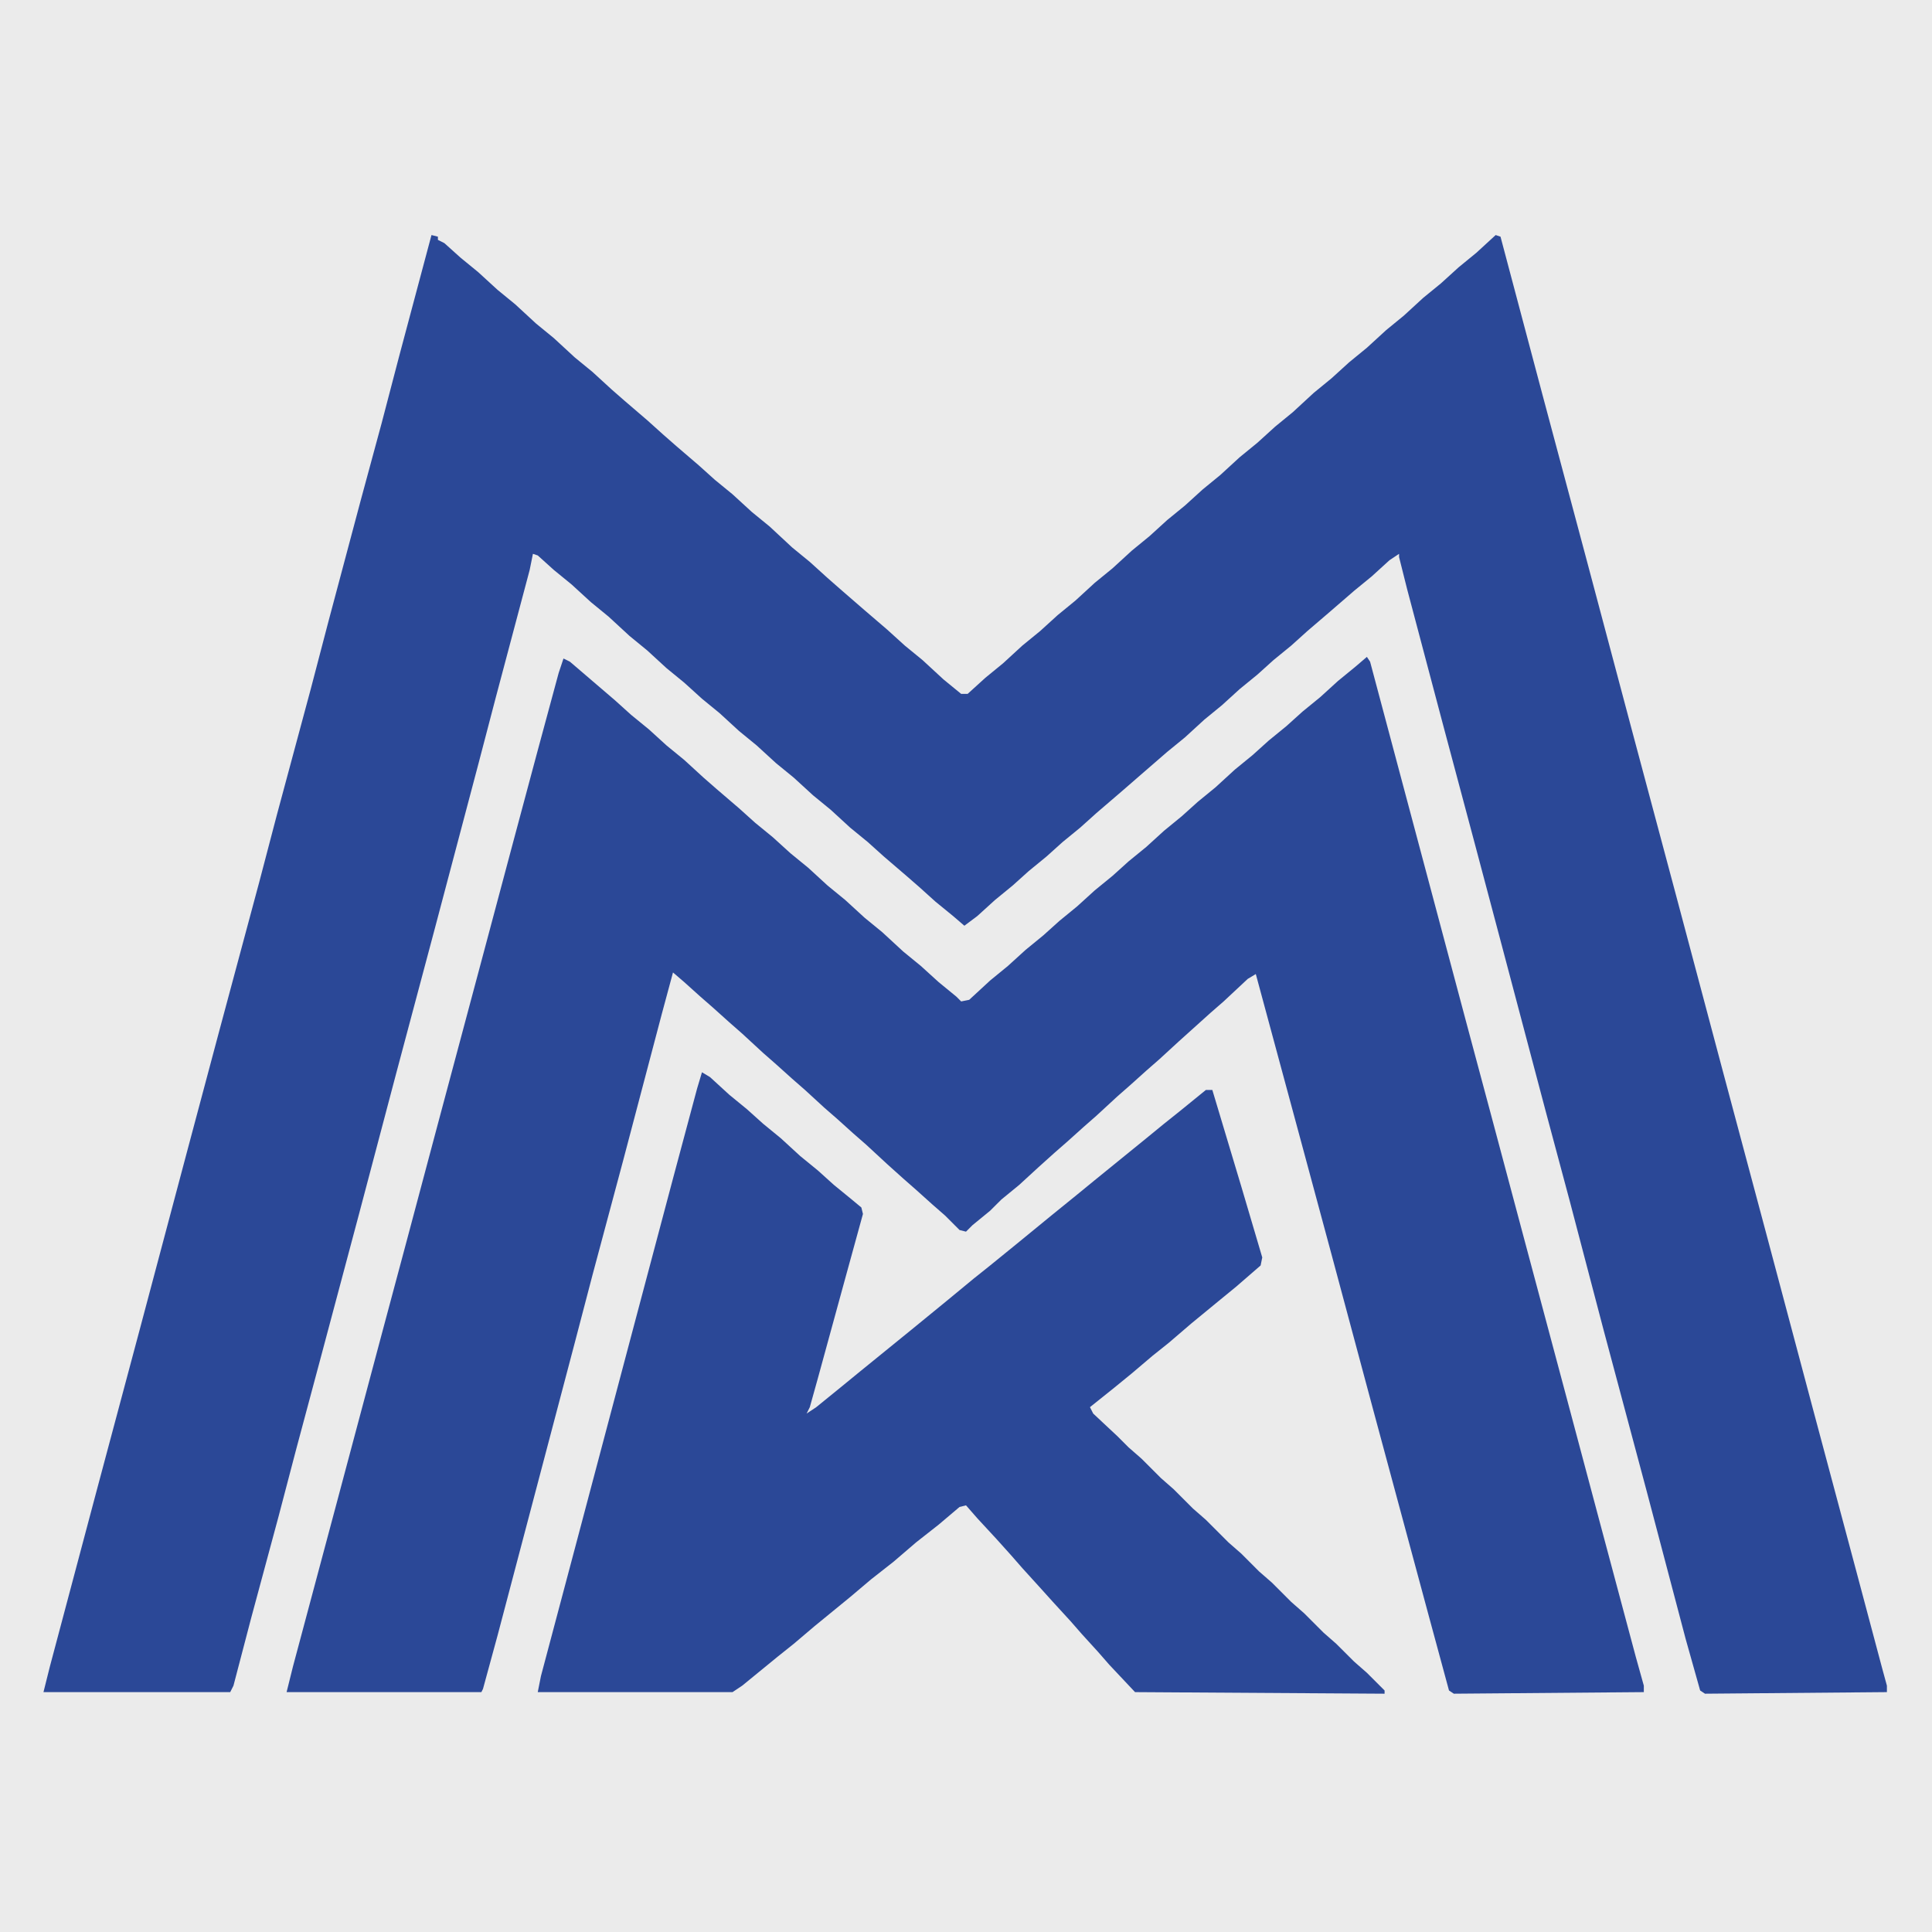 <?xml version="1.0" encoding="UTF-8"?>
<svg xmlns="http://www.w3.org/2000/svg" xmlns:xlink="http://www.w3.org/1999/xlink" width="50px" height="50px" viewBox="0 0 200 200" version="1.1" style="background-color:#ebebeb">
<path transform="translate(0)" d="m0 0h900v900h-900z" fill="#ebebeb"/>
<g id="surface1">
<path style=" stroke:none;fill-rule:nonzero;fill:rgb(16.863%,28.235%,59.216%);fill-opacity:1;" d="M 44.668 24.332 L 45.332 24.5 L 45.332 24.832 L 46 25.168 L 47.668 26.668 L 49.5 28.168 L 51.5 30 L 53.332 31.5 L 55.5 33.5 L 57.332 35 L 59.5 37 L 61.332 38.5 L 63.332 40.332 L 64.668 41.5 L 67 43.5 L 68.668 45 L 70 46.168 L 72.332 48.168 L 74 49.668 L 75.832 51.168 L 77.832 53 L 79.668 54.5 L 82 56.668 L 83.832 58.168 L 85.668 59.832 L 87 61 L 89.5 63.168 L 91.832 65.168 L 93.668 66.832 L 95.5 68.332 L 97.668 70.332 L 99.5 71.832 L 100.168 71.832 L 102 70.168 L 103.832 68.668 L 105.832 66.832 L 107.668 65.332 L 109.5 63.668 L 111.332 62.168 L 113.332 60.332 L 115.168 58.832 L 117.168 57 L 119 55.5 L 120.832 53.832 L 122.668 52.332 L 124.5 50.668 L 126.332 49.168 L 128.332 47.332 L 130.168 45.832 L 132 44.168 L 133.832 42.668 L 136 40.668 L 137.832 39.168 L 139.668 37.5 L 141.5 36 L 143.5 34.168 L 145.332 32.668 L 147.332 30.832 L 149.168 29.332 L 151 27.668 L 152.832 26.168 L 154.832 24.332 L 155.332 24.5 L 159.668 40.832 L 164.168 57.668 L 169 75.832 L 173.5 92.668 L 178.332 110.832 L 182.832 127.668 L 187.668 145.832 L 192.168 162.668 L 194.832 172.668 L 195.332 174.5 L 195.332 175.168 L 176.5 175.332 L 176 175 L 174.5 169.668 L 170.5 154.5 L 166 137.668 L 162.5 124.332 L 160 115 L 155.5 98 L 152.668 87.332 L 149.332 74.832 L 145.668 61 L 144.832 57.668 L 144.832 57.332 L 143.832 58 L 142 59.668 L 140.168 61.168 L 137.668 63.332 L 135.332 65.332 L 133.668 66.832 L 131.832 68.332 L 130.168 69.832 L 128.332 71.332 L 126.5 73 L 124.668 74.5 L 122.668 76.332 L 120.832 77.832 L 115.832 82.168 L 113.5 84.168 L 111.832 85.668 L 110 87.168 L 108.332 88.668 L 106.5 90.168 L 104.832 91.668 L 103 93.168 L 101.168 94.832 L 99.832 95.832 L 98.668 94.832 L 96.832 93.332 L 95.168 91.832 L 93.832 90.668 L 91.5 88.668 L 89.832 87.168 L 88 85.668 L 86 83.832 L 84.168 82.332 L 82.168 80.5 L 80.332 79 L 78.332 77.168 L 76.5 75.668 L 74.5 73.832 L 72.668 72.332 L 70.832 70.668 L 69 69.168 L 67 67.332 L 65.168 65.832 L 63 63.832 L 61.168 62.332 L 59.168 60.5 L 57.332 59 L 55.668 57.5 L 55.168 57.332 L 54.832 59 L 51.332 72.168 L 49.5 79.168 L 45 96.168 L 41 111.168 L 37.168 125.668 L 33.168 140.668 L 30.668 150 L 28.832 157 L 26 167.5 L 24.168 174.5 L 23.832 175.168 L 4.5 175.168 L 5.168 172.5 L 10 154.332 L 14.5 137.5 L 19.332 119.332 L 22.668 106.832 L 26.832 91.332 L 28.668 84.332 L 32.168 71.332 L 34 64.332 L 37.332 51.832 L 39.5 43.832 L 41.332 36.832 L 44 26.832 Z M 44.668 24.332 "/>
<path style=" stroke:none;fill-rule:nonzero;fill:rgb(16.863%,28.235%,59.216%);fill-opacity:1;" d="M 141.5 68 L 141.832 68.5 L 151.832 106 L 154.332 115.332 L 157.668 127.832 L 162.168 144.668 L 165.5 157.168 L 169.332 171.5 L 170.168 174.5 L 170.168 175.168 L 150.5 175.332 L 150 175 L 147.832 167 L 142.168 146 L 137.832 129.832 L 135 119.332 L 130 100.832 L 129.168 101.332 L 126.668 103.668 L 125.332 104.832 L 122 107.832 L 120 109.668 L 118.668 110.832 L 117 112.332 L 115.668 113.5 L 113.5 115.5 L 112.168 116.668 L 110.5 118.168 L 109.168 119.332 L 107.5 120.832 L 105.5 122.668 L 103.668 124.168 L 102.5 125.332 L 100.668 126.832 L 100 127.5 L 99.332 127.332 L 97.832 125.832 L 96.5 124.668 L 94.832 123.168 L 93.5 122 L 91.832 120.5 L 89.668 118.5 L 88.332 117.332 L 86.668 115.832 L 85.332 114.668 L 83.332 112.832 L 82 111.668 L 80.332 110.168 L 79 109 L 76.832 107 L 75.5 105.832 L 73.832 104.332 L 72.5 103.168 L 70.832 101.668 L 69.668 100.668 L 68.5 105 L 64.5 120.168 L 61.332 132 L 59.5 139 L 51.5 169.332 L 50 174.832 L 49.832 175.168 L 29.668 175.168 L 30.332 172.5 L 34.832 155.668 L 39.5 138.168 L 42 128.832 L 45.332 116.332 L 49.832 99.5 L 53.168 87 L 55.668 77.668 L 57.832 69.668 L 58.332 68.168 L 59 68.5 L 63.668 72.5 L 65.332 74 L 67.168 75.5 L 69 77.168 L 70.832 78.668 L 72.832 80.5 L 74.168 81.668 L 76.5 83.668 L 78.168 85.168 L 80 86.668 L 81.832 88.332 L 83.668 89.832 L 85.668 91.668 L 87.5 93.168 L 89.5 95 L 91.332 96.5 L 93.5 98.5 L 95.332 100 L 97.168 101.668 L 99 103.168 L 99.5 103.668 L 100.332 103.5 L 102.5 101.5 L 104.332 100 L 106.168 98.332 L 108 96.832 L 109.668 95.332 L 111.5 93.832 L 113.332 92.168 L 115.168 90.668 L 116.832 89.168 L 118.668 87.668 L 120.5 86 L 122.332 84.5 L 124 83 L 125.832 81.5 L 127.832 79.668 L 129.668 78.168 L 131.332 76.668 L 133.168 75.168 L 134.832 73.668 L 136.668 72.168 L 138.5 70.5 L 140.332 69 Z M 141.5 68 "/>
<path style=" stroke:none;fill-rule:nonzero;fill:rgb(16.863%,28.235%,59.216%);fill-opacity:1;" d="M 72.668 111 L 73.5 111.5 L 75.5 113.332 L 77.332 114.832 L 79 116.332 L 80.832 117.832 L 82.832 119.668 L 84.668 121.168 L 86.332 122.668 L 88.168 124.168 L 89.168 125 L 89.332 125.668 L 87.5 132.332 L 84.668 142.668 L 83.832 145.668 L 83.5 146.332 L 84.5 145.668 L 87.168 143.5 L 89 142 L 94.332 137.668 L 98 134.668 L 100.832 132.332 L 102.5 131 L 105.168 128.832 L 108.832 125.832 L 111.5 123.668 L 113.332 122.168 L 118.668 117.832 L 120.5 116.332 L 122.168 115 L 124.832 112.832 L 125.5 112.832 L 128.5 122.832 L 130.668 130.168 L 130.5 131 L 128 133.168 L 126.168 134.668 L 123.332 137 L 121 139 L 119.332 140.332 L 117.168 142.168 L 115.332 143.668 L 112.832 145.668 L 113.168 146.332 L 115.668 148.668 L 116.832 149.832 L 118.168 151 L 120.168 153 L 121.5 154.168 L 123.5 156.168 L 124.832 157.332 L 127.168 159.668 L 128.5 160.832 L 130.332 162.668 L 131.668 163.832 L 133.668 165.832 L 135 167 L 137 169 L 138.332 170.168 L 140.168 172 L 141.5 173.168 L 143.332 175 L 143.332 175.332 L 117.5 175.168 L 114.832 172.332 L 113.668 171 L 112 169.168 L 110.832 167.832 L 109 165.832 L 107.5 164.168 L 105.832 162.332 L 104.668 161 L 103.168 159.332 L 101.168 157.168 L 100 155.832 L 99.332 156 L 97.168 157.832 L 94.832 159.668 L 92.5 161.668 L 90.168 163.5 L 88 165.332 L 84.332 168.332 L 82.168 170.168 L 80.5 171.5 L 76.832 174.5 L 75.832 175.168 L 55.668 175.168 L 56 173.5 L 59.5 160.332 L 65.332 138.332 L 69.668 122 L 72.168 112.668 Z M 72.668 111 "/>
</g>
</svg>
